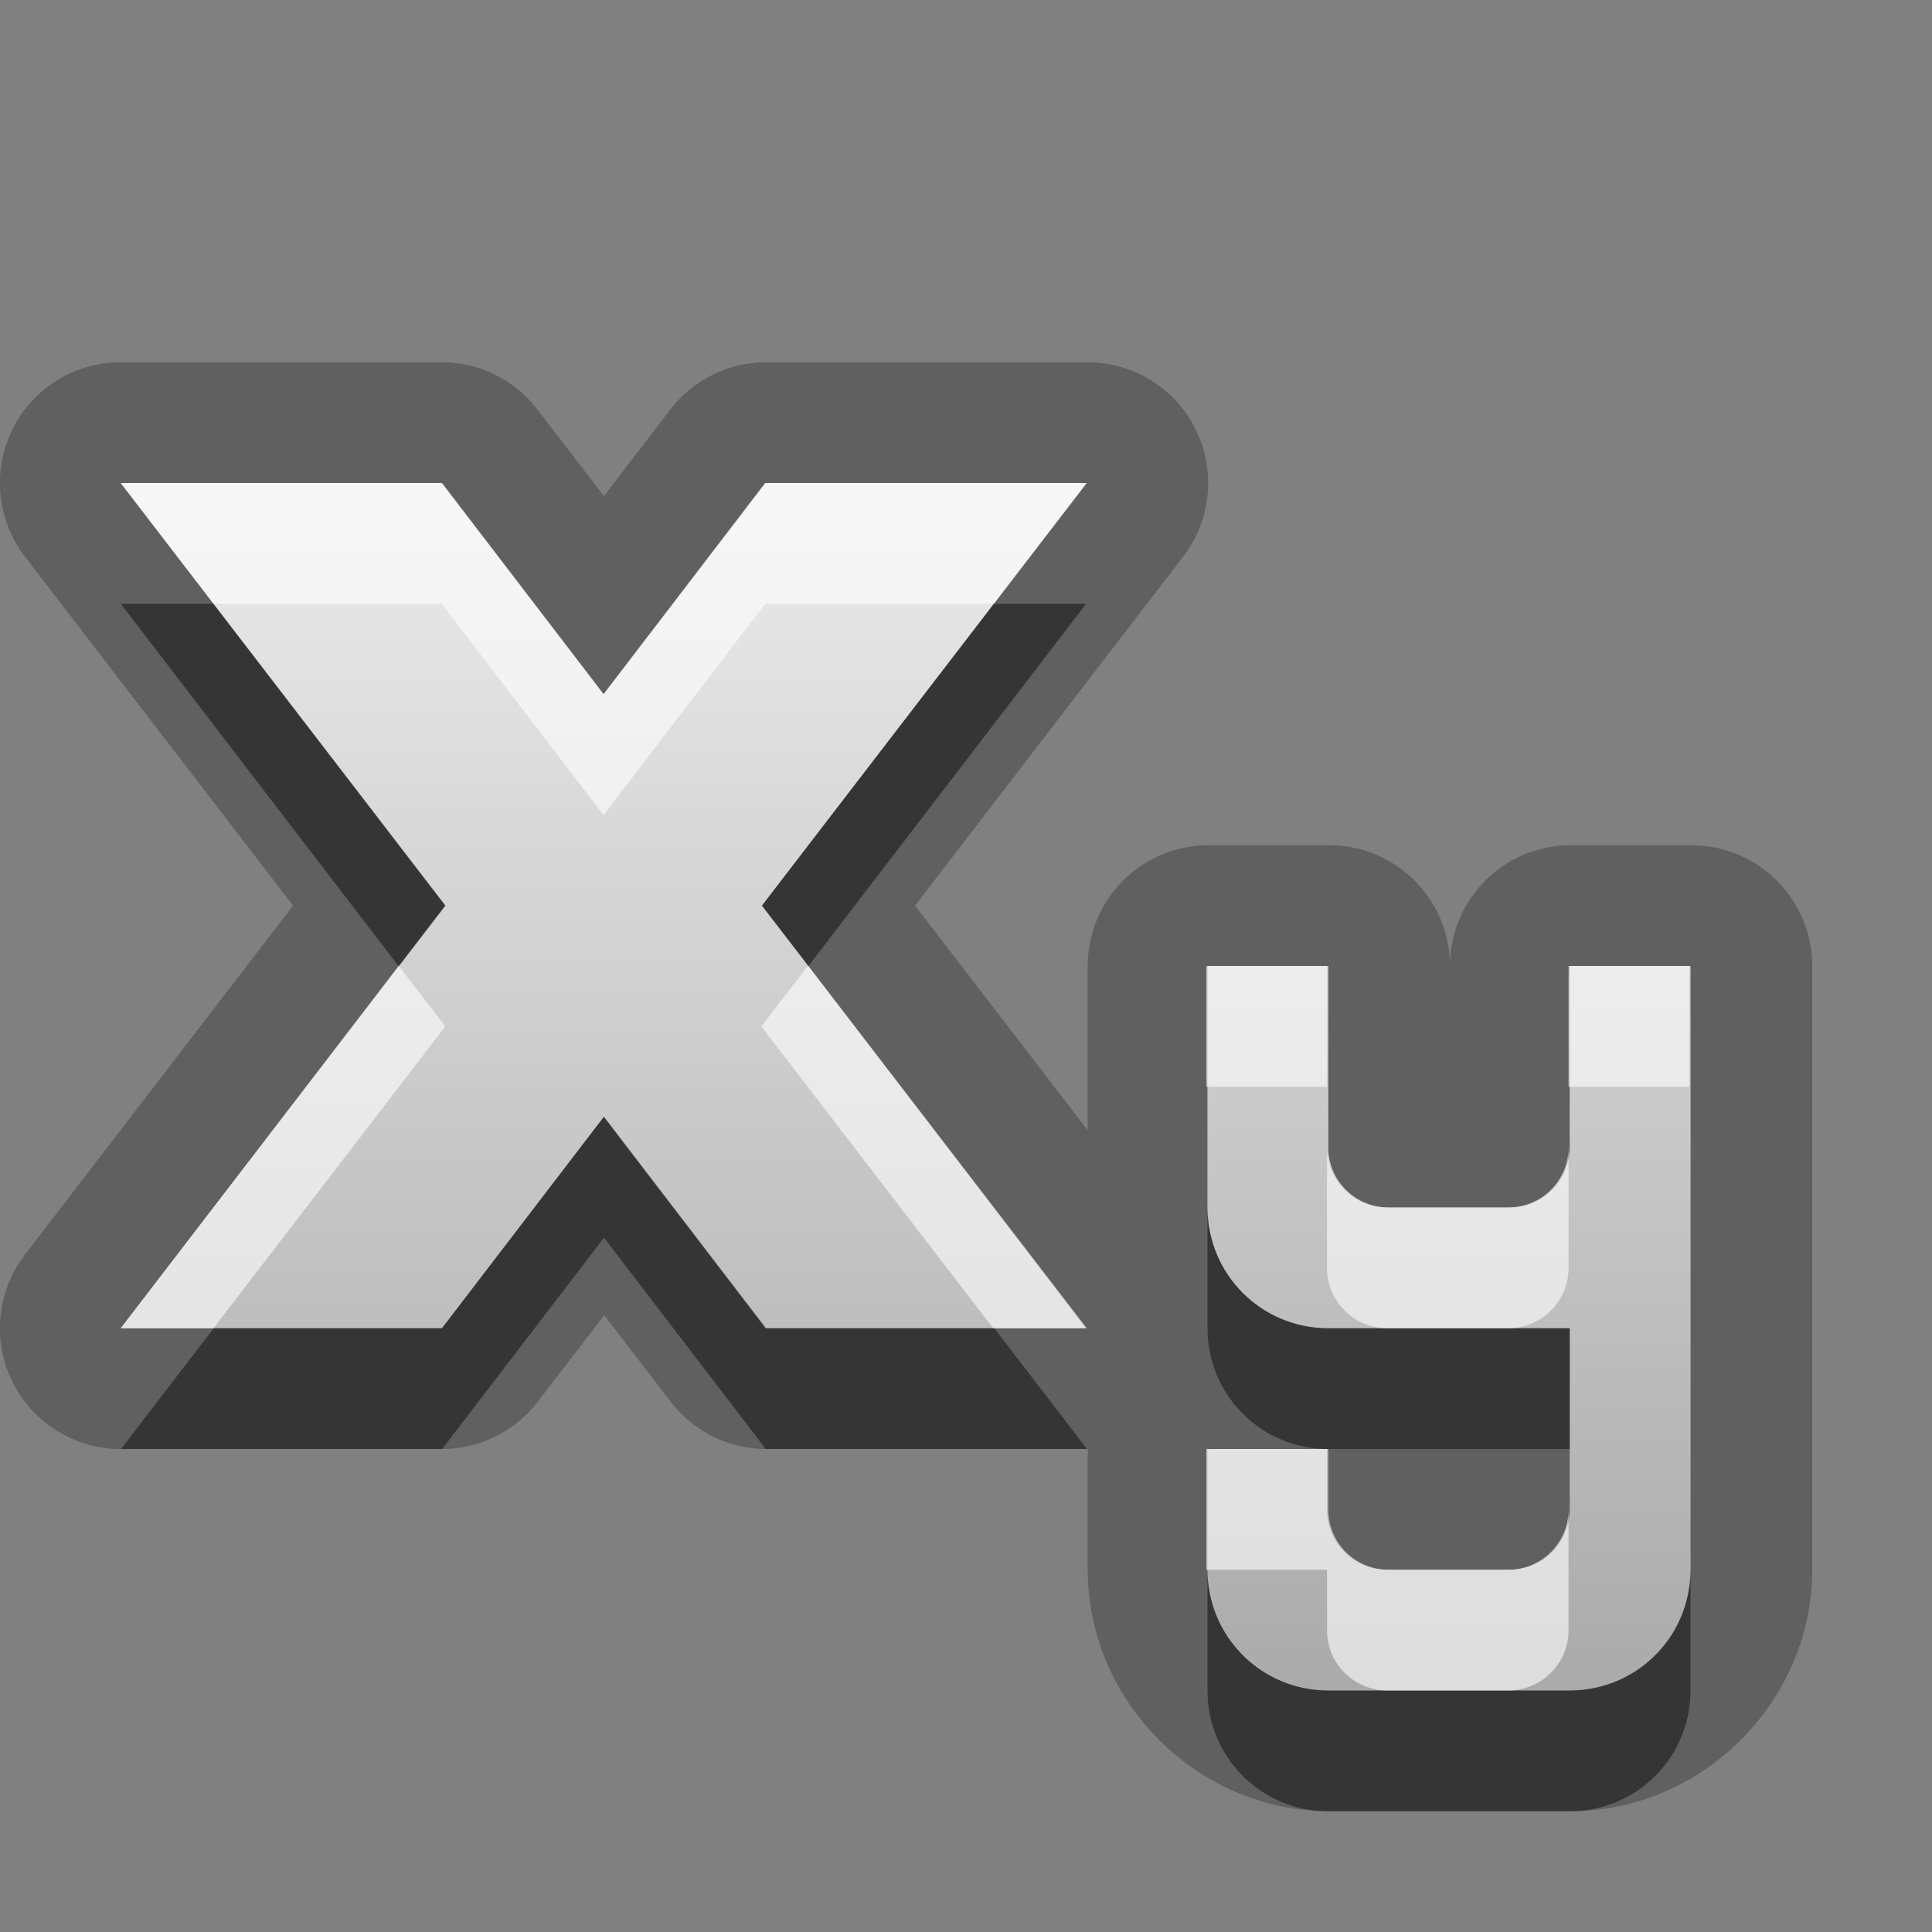 <?xml version="1.0" encoding="UTF-8"?>
<svg width="16" height="16" version="1.1" xmlns="http://www.w3.org/2000/svg">
 <rect width="100%" height="100%" fill="#808080" stroke="none"/>
 <defs>
  <linearGradient id="gr0" x1="8" x2="8" y1="4" y2="14" gradientUnits="userSpaceOnUse">
   <stop stop-color="#ebebeb" offset="0"/>
   <stop stop-color="#aaa" offset="1"/>
  </linearGradient>
 </defs>
 <path d="m1 3a1 1 0 0 0-0.793 1.61l2.22 2.89-2.22 2.89a1 1 0 0 0 0.793 1.61h2.66a1 1 0 0 0 0.793-0.391l0.551-0.717 0.551 0.717a1 1 0 0 0 0.793 0.391h2.66v1c0 1.09 0.909 2 2 2h2c1.09 0 2-0.909 2-2v-5a1 1 0 0 0-1-1h-1a1 1 0 0 0-1 1 1 1 0 0 0-1-1h-1a1 1 0 0 0-1 1v1.36l-1.43-1.86 2.22-2.89a1 1 0 0 0-0.793-1.61h-2.66a1 1 0 0 0-0.793 0.391l-0.551 0.717-0.551-0.717a1 1 0 0 0-0.793-0.391h-2.66zm0 1h2.66l1.34 1.75 1.34-1.75h2.66l-2.69 3.5 2.69 3.5h-2.66l-1.34-1.75-1.34 1.75h-2.66l2.69-3.5-2.69-3.5zm9 4h1v1.5c0 0.277 0.223 0.5 0.5 0.5h1c0.277 0 0.5-0.223 0.5-0.5v-1.5h1v5c0 0.554-0.446 1-1 1h-2c-0.554 0-1-0.446-1-1v-1h1v0.5c0 0.277 0.223 0.5 0.5 0.5h1c0.277 0 0.5-0.223 0.5-0.5v-1.5h-2c-0.554 0-1-0.446-1-1v-2z" opacity=".25"/>
 <path d="m1 4 2.69 3.5-2.69 3.5h2.66l1.34-1.75 1.34 1.75h2.66l-2.69-3.5 2.69-3.5h-2.66l-1.34 1.75-1.34-1.75h-2.66zm9 4v2c0 0.554 0.446 1 1 1h2v1.5c0 0.277-0.223 0.5-0.5 0.5h-1c-0.277 0-0.5-0.223-0.5-0.5v-0.5h-1v1c0 0.554 0.446 1 1 1h2c0.554 0 1-0.446 1-1v-5h-1v1.5c0 0.277-0.223 0.5-0.5 0.5h-1c-0.277 0-0.5-0.223-0.5-0.5v-1.5h-1z" fill="url(#gr0)"/>
 <path d="m1 5 2.3 3 0.385-0.5-1.92-2.5h-0.768zm7.23 0-1.92 2.5 0.385 0.5 2.3-3h-0.768zm-3.23 4.25-1.34 1.75h-1.89l-0.768 1h2.66l1.34-1.75 1.34 1.75h2.66l-0.768-1h-1.89l-1.34-1.75zm5 0.75v1c0 0.554 0.446 1 1 1h2v-1h-2c-0.554 0-1-0.446-1-1zm0 3v1c0 0.554 0.446 1 1 1h2c0.554 0 1-0.446 1-1v-1c0 0.554-0.446 1-1 1h-2c-0.554 0-1-0.446-1-1z" opacity=".45"/>
 <path d="m1 4 0.768 1h1.89l1.34 1.75 1.34-1.75h1.89l0.768-1h-2.66l-1.34 1.75-1.34-1.75h-2.66zm2.3 4-2.3 3h0.768l1.92-2.5-0.385-0.5zm3.39 0-0.385 0.5 1.92 2.5h0.768l-2.3-3zm3.3 0v1h1v-1h-1zm3 0v1h1v-1h-1zm-2 1.5v1c0 0.277 0.223 0.5 0.5 0.5h1c0.277 0 0.5-0.223 0.5-0.5v-1c0 0.277-0.223 0.5-0.5 0.5h-1c-0.277 0-0.5-0.223-0.5-0.5zm-1 2.5v1h1v0.5c0 0.277 0.223 0.5 0.5 0.5h1c0.277 0 0.5-0.223 0.5-0.5v-1c0 0.277-0.223 0.5-0.5 0.5h-1c-0.277 0-0.5-0.223-0.5-0.5v-0.5h-1z" fill="#fff" opacity=".6"/>
</svg>
